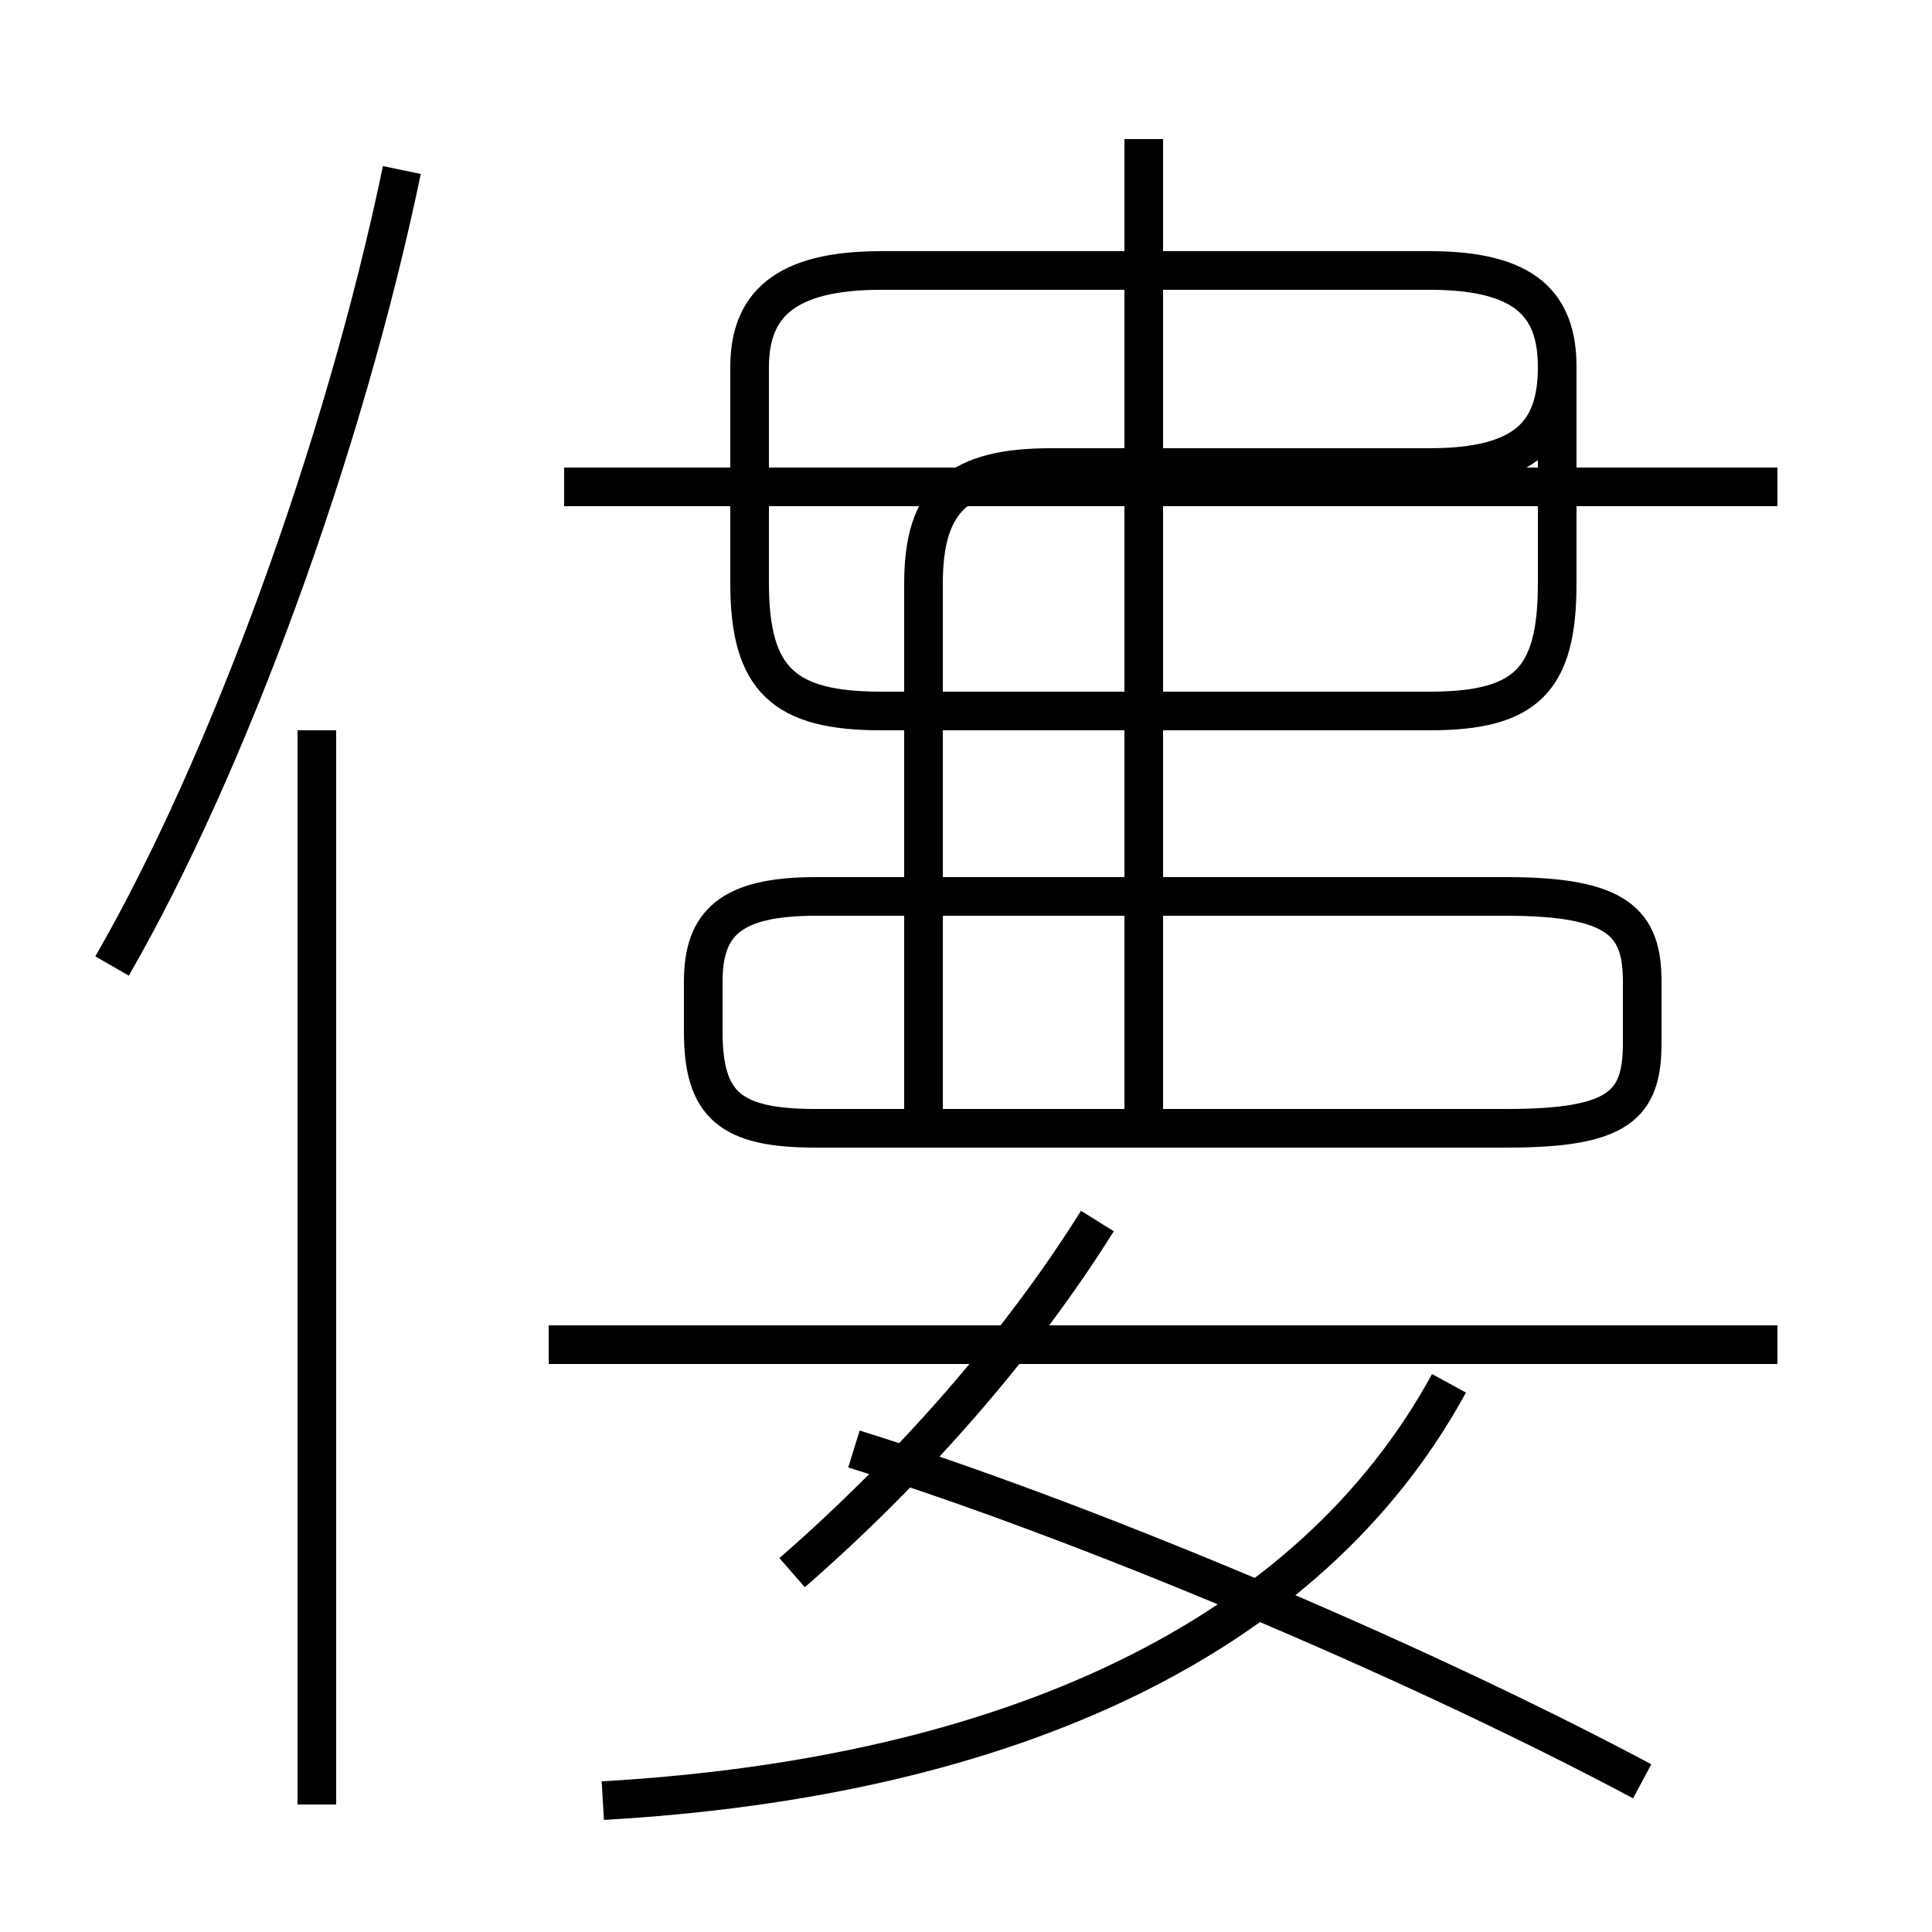 <?xml version='1.0' encoding='utf8'?>
<svg viewBox="0.0 -6.0 50.0 50.0" version="1.1" xmlns="http://www.w3.org/2000/svg">
<rect x="0.0" y="-6.0" width="50.0" height="50.0" fill="#808080" stroke="none"/>
<rect x="-1000" y="-1000" width="2000" height="2000" stroke="white" fill="white"/>
<g style="fill:white;stroke:#000000;  stroke-width:1">
<path d="M 42.5 -16.9 L 42.5 -18.6 C 42.5 -20.1 41.9 -20.8 39.0 -20.8 L 21.1 -20.8 C 18.9 -20.8 18.2 -20.1 18.2 -18.6 L 18.2 -17.3 C 18.2 -15.4 18.9 -14.8 21.1 -14.8 L 39.0 -14.8 C 41.9 -14.8 42.5 -15.4 42.5 -17.0 Z M 8.2 2.7 L 8.2 -25.1 M 20.5 -3.3 C 23.6 -6.0 26.4 -9.2 28.4 -12.4 M 15.6 2.6 C 26.1 2.0 33.9 -1.6 37.5 -8.2 M 2.9 -19.0 C 5.9 -24.2 8.9 -32.4 10.4 -39.6 M 46.0 -9.2 L 14.2 -9.2 M 42.5 2.1 C 36.5 -1.1 27.9 -4.7 22.1 -6.5 M 23.9 -14.8 L 23.9 -28.9 C 23.9 -31.1 24.8 -31.9 27.2 -31.9 L 37.0 -31.9 C 39.5 -31.9 40.3 -32.8 40.3 -34.5 L 40.3 -34.5 C 40.3 -36.1 39.5 -37.0 37.0 -37.0 L 22.8 -37.0 C 20.3 -37.0 19.4 -36.1 19.4 -34.5 L 19.4 -28.9 C 19.4 -26.4 20.3 -25.6 22.8 -25.6 L 37.0 -25.6 C 39.5 -25.6 40.3 -26.4 40.3 -28.9 L 40.3 -34.5 M 46.0 -31.4 L 14.6 -31.4 M 29.6 -14.8 L 29.6 -40.4" transform="translate(0.0, 38.0)" />
</g>
</svg>